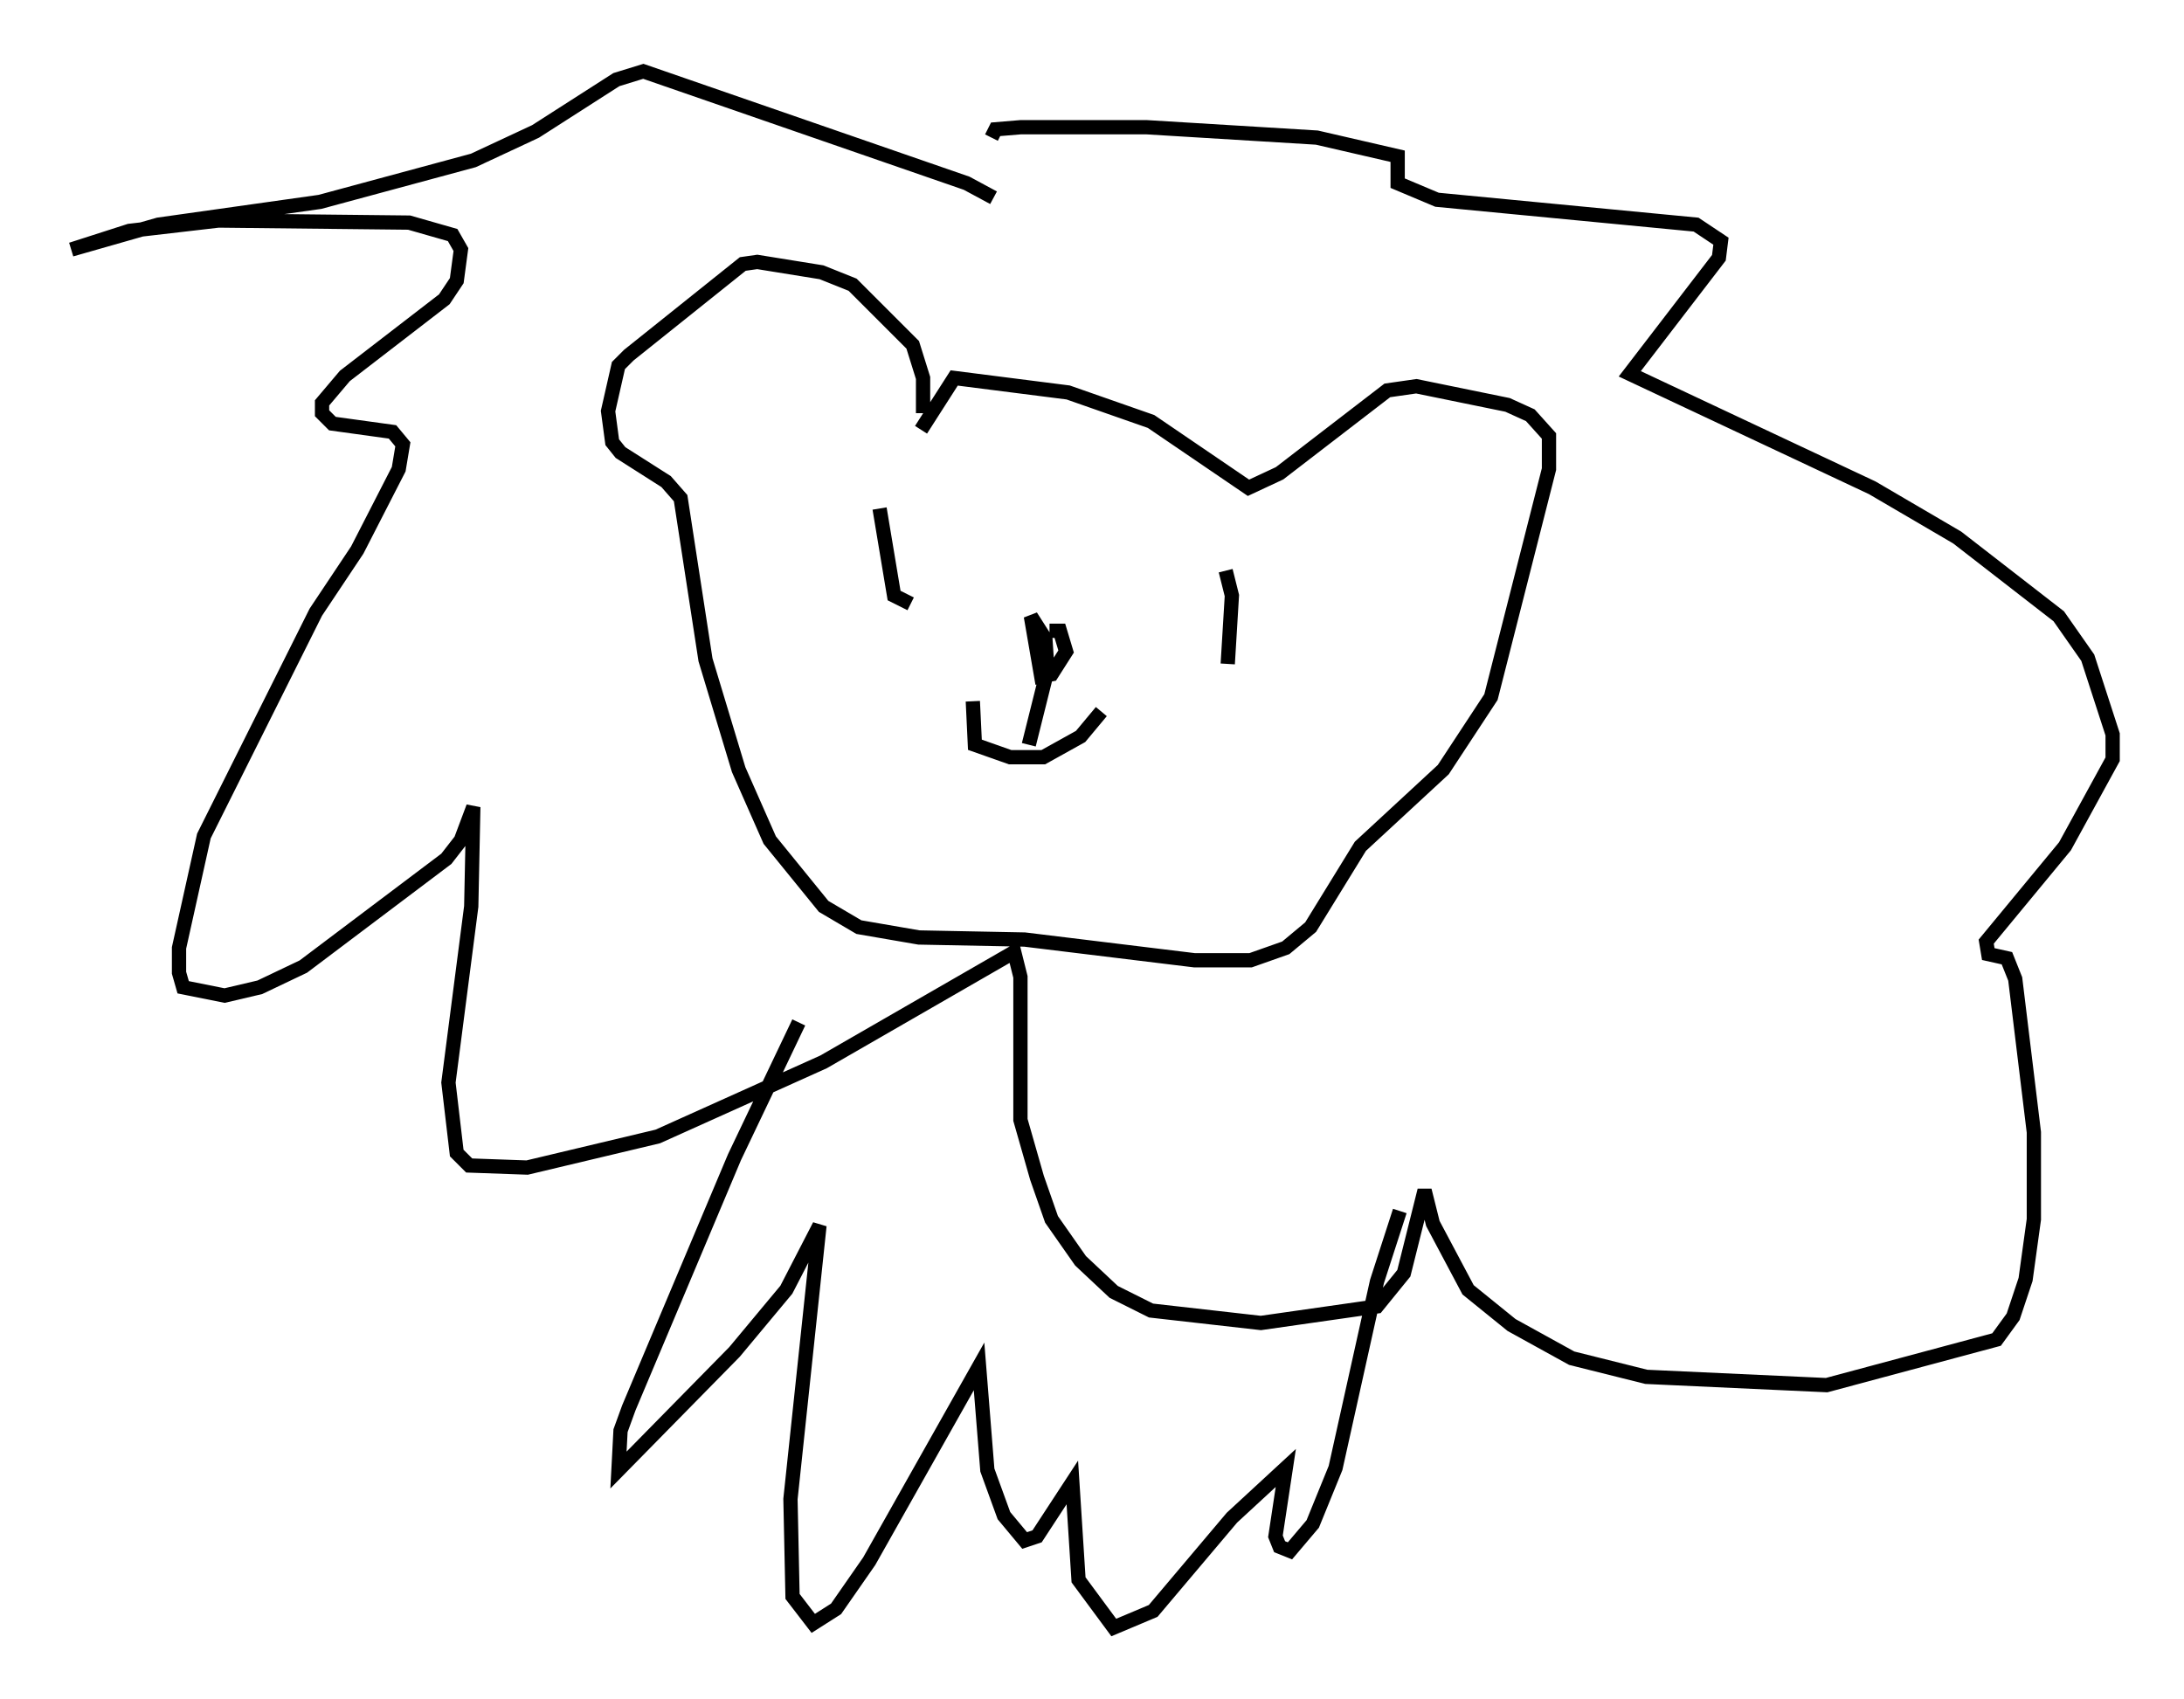 <?xml version="1.0" encoding="utf-8" ?>
<svg baseProfile="full" height="119.084" version="1.1" width="153.072" xmlns="http://www.w3.org/2000/svg" xmlns:ev="http://www.w3.org/2001/xml-events" xmlns:xlink="http://www.w3.org/1999/xlink"><defs /><rect fill="white" height="119.084" width="153.072" x="0" y="0" /><path d="M70.508, 15.022 m-0.872, -1.162 l-1.888, -1.017 -22.659, -7.844 l-1.888, 0.581 -5.665, 3.631 l-4.358, 2.034 -10.749, 2.905 l-11.33, 1.598 -6.101, 1.743 l4.067, -1.307 6.246, -0.726 l13.363, 0.145 3.05, 0.872 l0.581, 1.017 -0.291, 2.179 l-0.872, 1.307 -6.972, 5.374 l-1.598, 1.888 0.0, 0.726 l0.726, 0.726 4.212, 0.581 l0.726, 0.872 -0.291, 1.743 l-2.905, 5.665 -2.905, 4.358 l-7.844, 15.687 -1.743, 7.844 l0.0, 1.743 0.291, 1.017 l2.905, 0.581 2.469, -0.581 l3.05, -1.453 10.022, -7.553 l1.017, -1.307 0.872, -2.324 l-0.145, 6.972 -1.598, 12.346 l0.581, 4.939 0.872, 0.872 l4.067, 0.145 9.151, -2.179 l11.62, -5.229 13.363, -7.698 l0.436, 1.743 0.0, 10.022 l1.162, 4.067 1.017, 2.905 l2.034, 2.905 2.324, 2.179 l2.615, 1.307 7.698, 0.872 l8.134, -1.162 1.888, -2.324 l1.453, -5.81 0.581, 2.324 l2.469, 4.648 3.05, 2.469 l4.212, 2.324 5.229, 1.307 l12.637, 0.581 11.911, -3.196 l1.162, -1.598 0.872, -2.615 l0.581, -4.212 0.0, -6.101 l-1.307, -10.749 -0.581, -1.453 l-1.307, -0.291 -0.145, -0.872 l5.52, -6.682 3.341, -6.101 l0.0, -1.743 -1.743, -5.374 l-2.034, -2.905 -7.117, -5.52 l-5.955, -3.486 -16.994, -7.989 l6.246, -8.134 0.145, -1.162 l-1.743, -1.162 -18.156, -1.743 l-2.76, -1.162 0.0, -1.888 l-5.665, -1.307 -11.911, -0.726 l-8.86, 0.0 -1.743, 0.145 l-0.291, 0.581 m-4.793, 19.318 l0.0, -2.469 -0.726, -2.324 l-4.212, -4.212 -2.179, -0.872 l-4.503, -0.726 -1.017, 0.145 l-7.989, 6.391 -0.726, 0.726 l-0.726, 3.196 0.291, 2.179 l0.581, 0.726 3.196, 2.034 l1.017, 1.162 1.743, 11.33 l2.324, 7.698 2.179, 4.939 l3.777, 4.648 2.469, 1.453 l4.212, 0.726 7.408, 0.145 l11.911, 1.453 3.922, 0.0 l2.469, -0.872 1.743, -1.453 l3.486, -5.665 5.81, -5.374 l3.341, -5.084 4.067, -15.978 l0.0, -2.324 -1.307, -1.453 l-1.598, -0.726 -6.391, -1.307 l-2.034, 0.291 -7.553, 5.81 l-2.179, 1.017 -6.827, -4.648 l-5.81, -2.034 -7.989, -1.017 l-2.324, 3.631 m-2.905, 5.52 l1.017, 6.101 1.162, 0.581 m22.078, -2.324 l0.436, 1.743 -0.291, 4.793 m-17.866, 2.615 l0.145, 3.05 2.469, 0.872 l2.324, 0.0 2.615, -1.453 l1.453, -1.743 m-3.631, -5.665 l0.726, 0.0 0.436, 1.453 l-1.017, 1.598 -0.726, 0.145 l-0.726, -4.212 1.017, 1.598 l0.145, 2.179 -1.307, 5.229 m-16.123, 19.464 l-4.503, 9.441 -7.408, 17.575 l-0.581, 1.598 -0.145, 2.76 l8.134, -8.279 3.631, -4.358 l2.324, -4.503 -2.034, 19.173 l0.145, 6.827 1.453, 1.888 l1.598, -1.017 2.324, -3.341 l7.698, -13.654 0.581, 7.263 l1.162, 3.196 1.453, 1.743 l0.872, -0.291 2.469, -3.777 l0.436, 6.827 2.469, 3.341 l2.76, -1.162 5.52, -6.536 l3.777, -3.486 -0.726, 4.793 l0.291, 0.726 0.726, 0.291 l1.598, -1.888 1.598, -3.922 l2.905, -13.073 1.598, -4.939 " fill="none" stroke="black" stroke-width="1" /></svg>